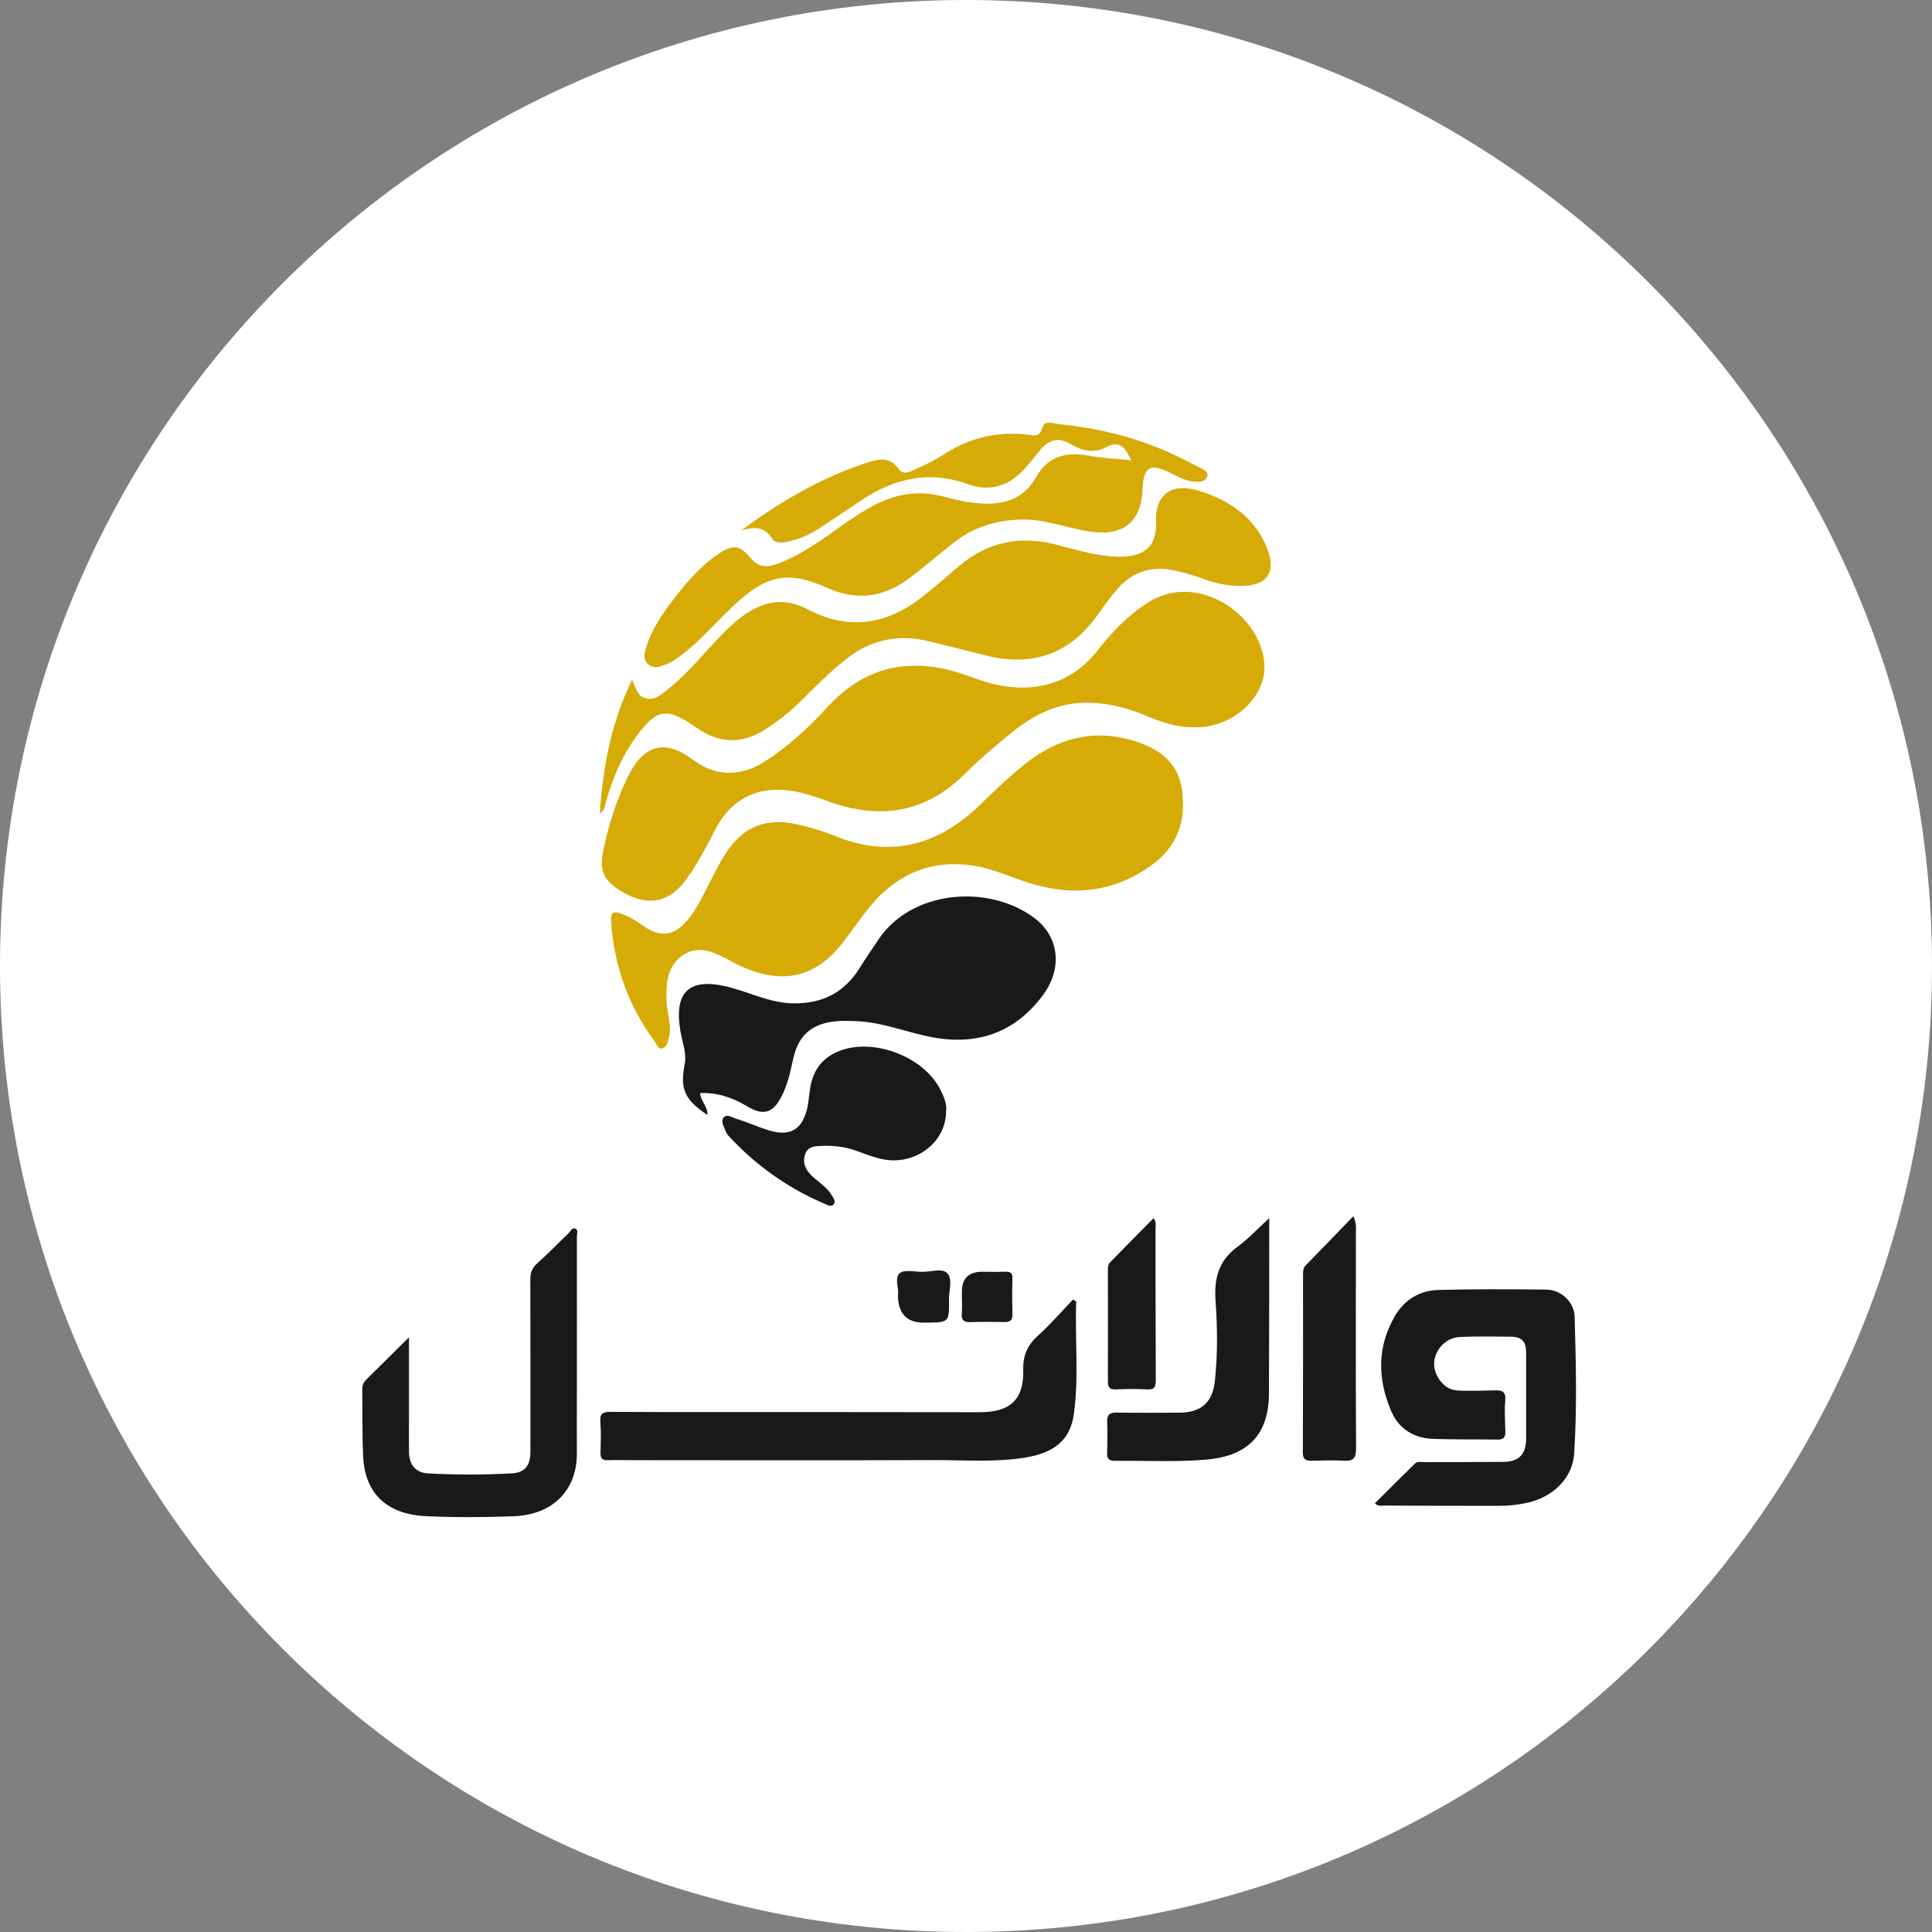 <svg width="192" height="192" viewBox="0 0 192 192" fill="none" xmlns="http://www.w3.org/2000/svg">
<rect x="0" y="0" width="192" height="192" fill="#808080" stroke="none"/>
<g clip-path="url(#clip0_4880_38321)">
<path d="M96 192C149.019 192 192 149.019 192 96C192 42.981 149.019 0 96 0C42.981 0 0 42.981 0 96C0 149.019 42.981 192 96 192Z" fill="white"/>
<path d="M119 72.274C116.846 72.345 115.284 71.692 113.712 71.056C111.646 70.217 109.536 69.714 107.267 69.864C104.433 70.05 102.182 71.418 100.098 73.157C98.659 74.358 97.22 75.576 95.887 76.901C91.932 80.856 87.367 81.483 82.255 79.62C81.161 79.222 80.057 78.834 78.883 78.631C75.413 78.013 72.685 79.329 71.061 82.472C70.178 84.184 69.304 85.897 68.156 87.451C66.231 90.055 63.945 89.941 61.614 88.493C59.389 87.115 59.681 85.765 60.087 83.911C60.608 81.562 61.358 79.302 62.417 77.148C64.007 73.934 66.126 73.431 68.96 75.567C71.061 77.148 73.586 77.218 75.925 75.726C78.283 74.225 80.34 72.336 82.203 70.297C86.326 65.794 91.164 65.247 96.593 67.304C98.65 68.081 100.752 68.531 102.941 68.24C105.484 67.895 107.505 66.642 109.095 64.62C110.543 62.766 112.149 61.089 114.189 59.817C118.992 56.833 125.278 60.991 125.648 65.962C125.869 68.867 123.256 71.683 119.857 72.213C119.442 72.274 119.018 72.292 118.992 72.292L119 72.274Z" fill="#D6AB06"/>
<path d="M117.56 79.629C117.657 82.471 116.474 84.537 114.364 86.038C110.612 88.713 106.48 89.11 102.145 87.707C100.45 87.159 98.817 86.4 97.051 86.082C92.328 85.243 88.708 87.053 85.909 90.77C85.177 91.741 84.479 92.748 83.729 93.71C81.133 97.021 78.043 97.833 74.132 96.235C73.478 95.97 72.852 95.644 72.234 95.308C70.821 94.549 69.32 93.922 67.846 94.937C66.283 96.014 66.177 97.771 66.239 99.493C66.283 100.694 66.786 101.868 66.486 103.095C66.371 103.554 66.266 104.119 65.754 104.199C65.383 104.26 65.233 103.722 65.021 103.439C62.425 99.908 61.021 95.944 60.73 91.574C60.668 90.682 60.907 90.505 61.728 90.797C62.54 91.088 63.246 91.521 63.935 92.015C65.559 93.18 66.972 93.03 68.252 91.521C68.985 90.655 69.532 89.667 70.044 88.66C70.706 87.362 71.324 86.047 72.11 84.82C73.823 82.136 76.171 81.209 79.27 81.933C80.497 82.224 81.733 82.568 82.899 83.045C88.558 85.376 93.352 83.972 97.572 79.814C98.905 78.498 100.282 77.209 101.739 76.026C105.103 73.298 108.873 72.318 113.075 73.749C116.174 74.799 117.551 76.715 117.542 79.629H117.56Z" fill="#D6AB06"/>
<path d="M59.6 80.821C59.935 76.221 60.712 71.842 62.822 67.551C63.184 68.372 63.334 69.22 64.199 69.405C65.153 69.608 65.788 68.972 66.442 68.443C68.402 66.88 69.947 64.911 71.677 63.128C72.498 62.28 73.355 61.486 74.352 60.85C76.259 59.623 78.237 59.482 80.241 60.541C84.346 62.704 88.134 62.086 91.674 59.305C92.928 58.316 94.12 57.257 95.347 56.224C98.145 53.876 101.289 53.205 104.838 54.096C106.877 54.608 108.908 55.262 111.044 55.323C113.666 55.394 114.991 54.379 114.885 51.818C114.788 49.355 116.191 47.828 119.299 48.817C122.363 49.797 124.87 51.562 126.018 54.749C126.786 56.886 125.894 58.122 123.643 58.219C122.204 58.281 120.835 57.998 119.502 57.504C118.531 57.142 117.551 56.851 116.527 56.657C114.408 56.25 112.598 56.816 111.168 58.396C110.417 59.226 109.755 60.153 109.111 61.071C106.268 65.097 102.454 66.324 97.748 65.088C95.974 64.62 94.19 64.205 92.416 63.755C89.343 62.978 86.571 63.525 84.064 65.52C82.475 66.783 81.044 68.204 79.623 69.635C78.625 70.641 77.522 71.506 76.356 72.301C74.008 73.908 71.642 74.022 69.276 72.363C66.159 70.164 65.179 70.297 62.751 73.899C61.56 75.665 60.818 77.642 60.218 79.673C60.103 80.052 60.138 80.512 59.608 80.829L59.6 80.821Z" fill="#D6AB06"/>
<path d="M73.602 52.762C77.487 49.875 81.53 47.518 86.024 46.026C87.198 45.638 88.399 45.293 89.308 46.609C89.688 47.156 90.261 46.953 90.721 46.75C91.745 46.282 92.787 45.823 93.722 45.205C96.309 43.501 99.108 42.839 102.18 43.201C102.745 43.272 103.319 43.475 103.575 42.53C103.805 41.674 104.714 42.097 105.288 42.159C109.146 42.548 112.881 43.448 116.412 45.073C117.392 45.523 118.354 46.026 119.317 46.512C119.652 46.679 120.076 46.883 119.988 47.306C119.882 47.792 119.361 47.889 118.955 47.88C118.045 47.862 117.233 47.483 116.438 47.068C114.32 45.956 113.631 46.353 113.543 48.666C113.446 51.032 112.377 53.345 108.572 52.859C106.197 52.559 103.972 51.579 101.509 51.632C98.949 51.685 96.706 52.409 94.72 53.972C93.21 55.164 91.754 56.435 90.209 57.574C87.737 59.393 85.079 59.702 82.227 58.43C78.361 56.709 76.224 57.009 72.719 60.364C71.121 61.891 69.673 63.569 67.934 64.937C67.378 65.379 66.813 65.785 66.15 66.049C65.568 66.288 64.959 66.491 64.42 66.023C63.873 65.546 64.04 64.875 64.217 64.31C64.738 62.633 65.709 61.176 66.76 59.79C68.093 58.033 69.514 56.329 71.368 55.067C72.86 54.051 73.549 54.166 74.67 55.535C75.491 56.532 76.524 56.338 77.504 55.941C79.173 55.279 80.682 54.325 82.157 53.301C83.923 52.065 85.635 50.732 87.631 49.849C89.644 48.957 91.683 48.781 93.811 49.363C94.985 49.69 96.177 49.937 97.404 50.026C99.788 50.202 101.73 49.611 103.001 47.359C104.14 45.337 106.003 44.861 108.228 45.285C109.552 45.541 110.921 45.585 112.43 45.744C111.821 44.534 111.344 43.687 109.87 44.472C108.705 45.099 107.477 44.79 106.374 44.128C105.191 43.422 104.228 43.695 103.39 44.702C102.816 45.391 102.286 46.106 101.668 46.75C100.167 48.33 98.304 48.878 96.265 48.136C92.372 46.724 88.875 47.509 85.565 49.743C84.196 50.661 82.828 51.562 81.459 52.48C80.515 53.116 79.482 53.566 78.369 53.813C77.796 53.946 77.054 54.016 76.771 53.566C75.95 52.242 74.856 52.356 73.611 52.727L73.602 52.762Z" fill="#D6AB06"/>
<path d="M69.573 108.638C69.653 109.451 70.341 109.989 70.306 110.801C68.037 109.301 67.56 108.223 68.046 105.769C68.24 104.763 67.887 103.818 67.693 102.856C66.828 98.521 68.461 96.985 72.743 98.177C74.764 98.742 76.671 99.686 78.861 99.713C81.757 99.748 83.937 98.618 85.456 96.163C86.021 95.245 86.648 94.362 87.239 93.462C90.515 88.43 98.249 87.812 102.804 91.237C105.25 93.082 105.621 96.216 103.661 98.874C100.95 102.547 97.26 103.906 92.757 103.103C90.215 102.644 87.804 101.602 85.191 101.487C84.441 101.452 83.681 101.425 82.94 101.505C80.591 101.77 79.311 102.962 78.817 105.257C78.543 106.546 78.261 107.826 77.651 109C76.795 110.643 75.841 110.899 74.235 109.936C72.805 109.08 71.295 108.559 69.582 108.63L69.573 108.638Z" fill="#191917"/>
<path d="M94.021 110.404C94.048 113.477 91.037 115.807 87.841 115.225C86.932 115.057 86.04 114.704 85.166 114.386C84.001 113.953 82.8 113.821 81.573 113.883C80.955 113.909 80.293 113.962 80.037 114.642C79.772 115.348 79.922 116.002 80.434 116.593C81.114 117.37 82.094 117.838 82.632 118.747C82.8 119.021 83.065 119.357 82.879 119.648C82.659 119.983 82.279 119.78 81.988 119.648C78.306 118.085 75.128 115.825 72.417 112.894C72.294 112.761 72.179 112.594 72.117 112.426C71.967 111.993 71.614 111.473 71.879 111.102C72.206 110.643 72.762 111.058 73.168 111.181C74.289 111.517 75.357 112.02 76.479 112.355C78.518 112.965 79.736 112.232 80.213 110.166C80.381 109.442 80.407 108.683 80.549 107.95C80.858 106.255 81.802 105.063 83.436 104.436C86.879 103.103 91.885 105.054 93.491 108.365C93.818 109.036 94.118 109.733 94.03 110.422L94.021 110.404Z" fill="#191917"/>
<path d="M136.648 149.384C137.964 148.069 139.279 146.753 140.613 145.455C140.869 145.199 141.248 145.305 141.584 145.305C144.197 145.296 146.81 145.305 149.424 145.279C150.96 145.261 151.657 144.52 151.666 142.966C151.666 140.123 151.666 137.28 151.666 134.446C151.666 133.307 151.242 132.848 150.112 132.839C148.435 132.822 146.757 132.795 145.089 132.866C143.897 132.919 142.926 133.784 142.608 134.896C142.325 135.885 142.749 137.015 143.641 137.739C144.153 138.154 144.753 138.198 145.345 138.207C146.413 138.225 147.49 138.207 148.558 138.172C149.282 138.145 149.671 138.304 149.591 139.169C149.503 140.193 149.574 141.235 149.6 142.277C149.618 142.824 149.406 143.072 148.841 143.063C146.66 143.027 144.479 143.08 142.308 142.983C140.454 142.904 139.006 141.959 138.273 140.273C136.896 137.077 136.825 133.846 138.644 130.756C139.588 129.149 141.107 128.239 142.952 128.195C146.537 128.098 150.121 128.116 153.705 128.16C155.144 128.178 156.442 129.414 156.486 130.826C156.619 135.364 156.725 139.911 156.442 144.449C156.292 146.859 154.359 148.775 151.807 149.34C150.889 149.543 149.953 149.649 149.017 149.649C145.195 149.649 141.372 149.64 137.558 149.622C137.275 149.622 136.957 149.737 136.648 149.402V149.384Z" fill="#191917"/>
<path d="M106.953 129.361C106.812 133.087 107.236 136.83 106.715 140.547C106.362 143.09 104.79 144.405 101.762 144.873C98.804 145.332 95.803 145.094 92.827 145.103C82.904 145.138 72.981 145.121 63.066 145.112C62.165 145.112 61.256 145.085 60.355 145.112C59.817 145.129 59.667 144.882 59.676 144.388C59.702 143.381 59.746 142.375 59.667 141.377C59.596 140.556 59.808 140.3 60.682 140.309C67.083 140.344 73.484 140.327 79.885 140.327C85.711 140.327 91.547 140.344 97.374 140.344C100.385 140.344 101.762 139.108 101.691 136.115C101.656 134.623 102.15 133.626 103.219 132.672C104.428 131.586 105.496 130.333 106.626 129.15C106.741 129.22 106.856 129.282 106.971 129.353L106.953 129.361Z" fill="#191917"/>
<path d="M40.644 132.902C40.644 135.683 40.644 138.234 40.644 140.795C40.644 141.96 40.635 143.134 40.644 144.3C40.661 145.562 41.297 146.366 42.56 146.427C45.332 146.569 48.122 146.578 50.894 146.419C52.183 146.348 52.713 145.624 52.713 144.256C52.713 138.543 52.721 132.831 52.704 127.119C52.704 126.466 52.88 126.007 53.375 125.565C54.443 124.612 55.441 123.57 56.483 122.572C56.685 122.378 56.844 121.972 57.171 122.096C57.498 122.219 57.33 122.625 57.33 122.899C57.339 128.24 57.33 133.591 57.33 138.932C57.33 140.733 57.312 142.543 57.33 144.344C57.374 148.131 54.911 150.533 51.044 150.683C48.131 150.798 45.208 150.806 42.304 150.674C38.861 150.515 36.274 148.785 36.088 144.715C35.982 142.481 36.035 140.239 36 138.005C36 137.546 36.23 137.263 36.521 136.981C37.828 135.692 39.134 134.403 40.635 132.911L40.644 132.902Z" fill="#191917"/>
<path d="M126.134 121.036C126.134 122.096 126.134 123.111 126.134 124.135C126.134 128.911 126.125 133.688 126.107 138.473C126.098 143.125 123.397 144.741 119.936 145.05C116.908 145.315 113.844 145.147 110.798 145.174C110.277 145.174 109.995 145.024 110.021 144.423C110.065 143.39 110.065 142.349 110.03 141.316C110.004 140.645 110.224 140.371 110.939 140.38C113.014 140.415 115.089 140.397 117.172 140.389C119.327 140.389 120.492 139.417 120.73 137.272C121.022 134.606 120.986 131.922 120.801 129.265C120.642 127.022 121.11 125.265 122.999 123.888C124.094 123.093 125.03 122.06 126.142 121.045L126.134 121.036Z" fill="#191917"/>
<path d="M134.491 120.859C134.827 121.592 134.747 122.06 134.747 122.519C134.747 129.662 134.721 136.813 134.765 143.955C134.765 144.935 134.482 145.227 133.529 145.165C132.461 145.094 131.384 145.156 130.315 145.165C129.768 145.165 129.477 145.032 129.477 144.37C129.503 138.464 129.494 132.549 129.494 126.642C129.494 126.307 129.512 125.998 129.786 125.724C131.331 124.153 132.849 122.563 134.5 120.859H134.491Z" fill="#191917"/>
<path d="M114.631 121.054C114.957 121.478 114.834 121.822 114.834 122.131C114.843 127.137 114.834 132.143 114.86 137.149C114.86 137.82 114.737 138.12 113.995 138.076C112.962 138.014 111.92 138.04 110.887 138.076C110.349 138.093 110.102 137.934 110.102 137.352C110.11 133.617 110.102 129.874 110.102 126.139C110.102 125.919 110.146 125.627 110.287 125.486C111.717 124.012 113.165 122.555 114.639 121.063L114.631 121.054Z" fill="#191917"/>
<path d="M95.59 128.822C95.59 128.69 95.59 128.558 95.59 128.425C95.572 127.042 96.272 126.362 97.691 126.386C98.424 126.395 99.156 126.403 99.889 126.386C100.375 126.368 100.631 126.483 100.613 127.039C100.578 128.24 100.587 129.432 100.613 130.632C100.613 131.189 100.401 131.392 99.836 131.383C98.706 131.356 97.567 131.356 96.437 131.392C95.793 131.409 95.519 131.197 95.581 130.526C95.634 129.961 95.59 129.396 95.59 128.831V128.822Z" fill="#191917"/>
<path d="M89.243 128.671C89.34 128.036 88.872 126.994 89.411 126.535C89.861 126.146 90.867 126.385 91.627 126.393C92.483 126.411 93.613 125.996 94.134 126.526C94.699 127.1 94.302 128.239 94.311 129.121C94.337 131.417 94.319 131.417 92.068 131.443C91.998 131.443 91.936 131.443 91.865 131.443C90.111 131.467 89.234 130.54 89.234 128.662L89.243 128.671Z" fill="#191917"/>
</g>
<defs>
<clipPath id="clip0_4880_38321">
<rect width="192" height="192" fill="white"/>
</clipPath>
</defs>
</svg>
